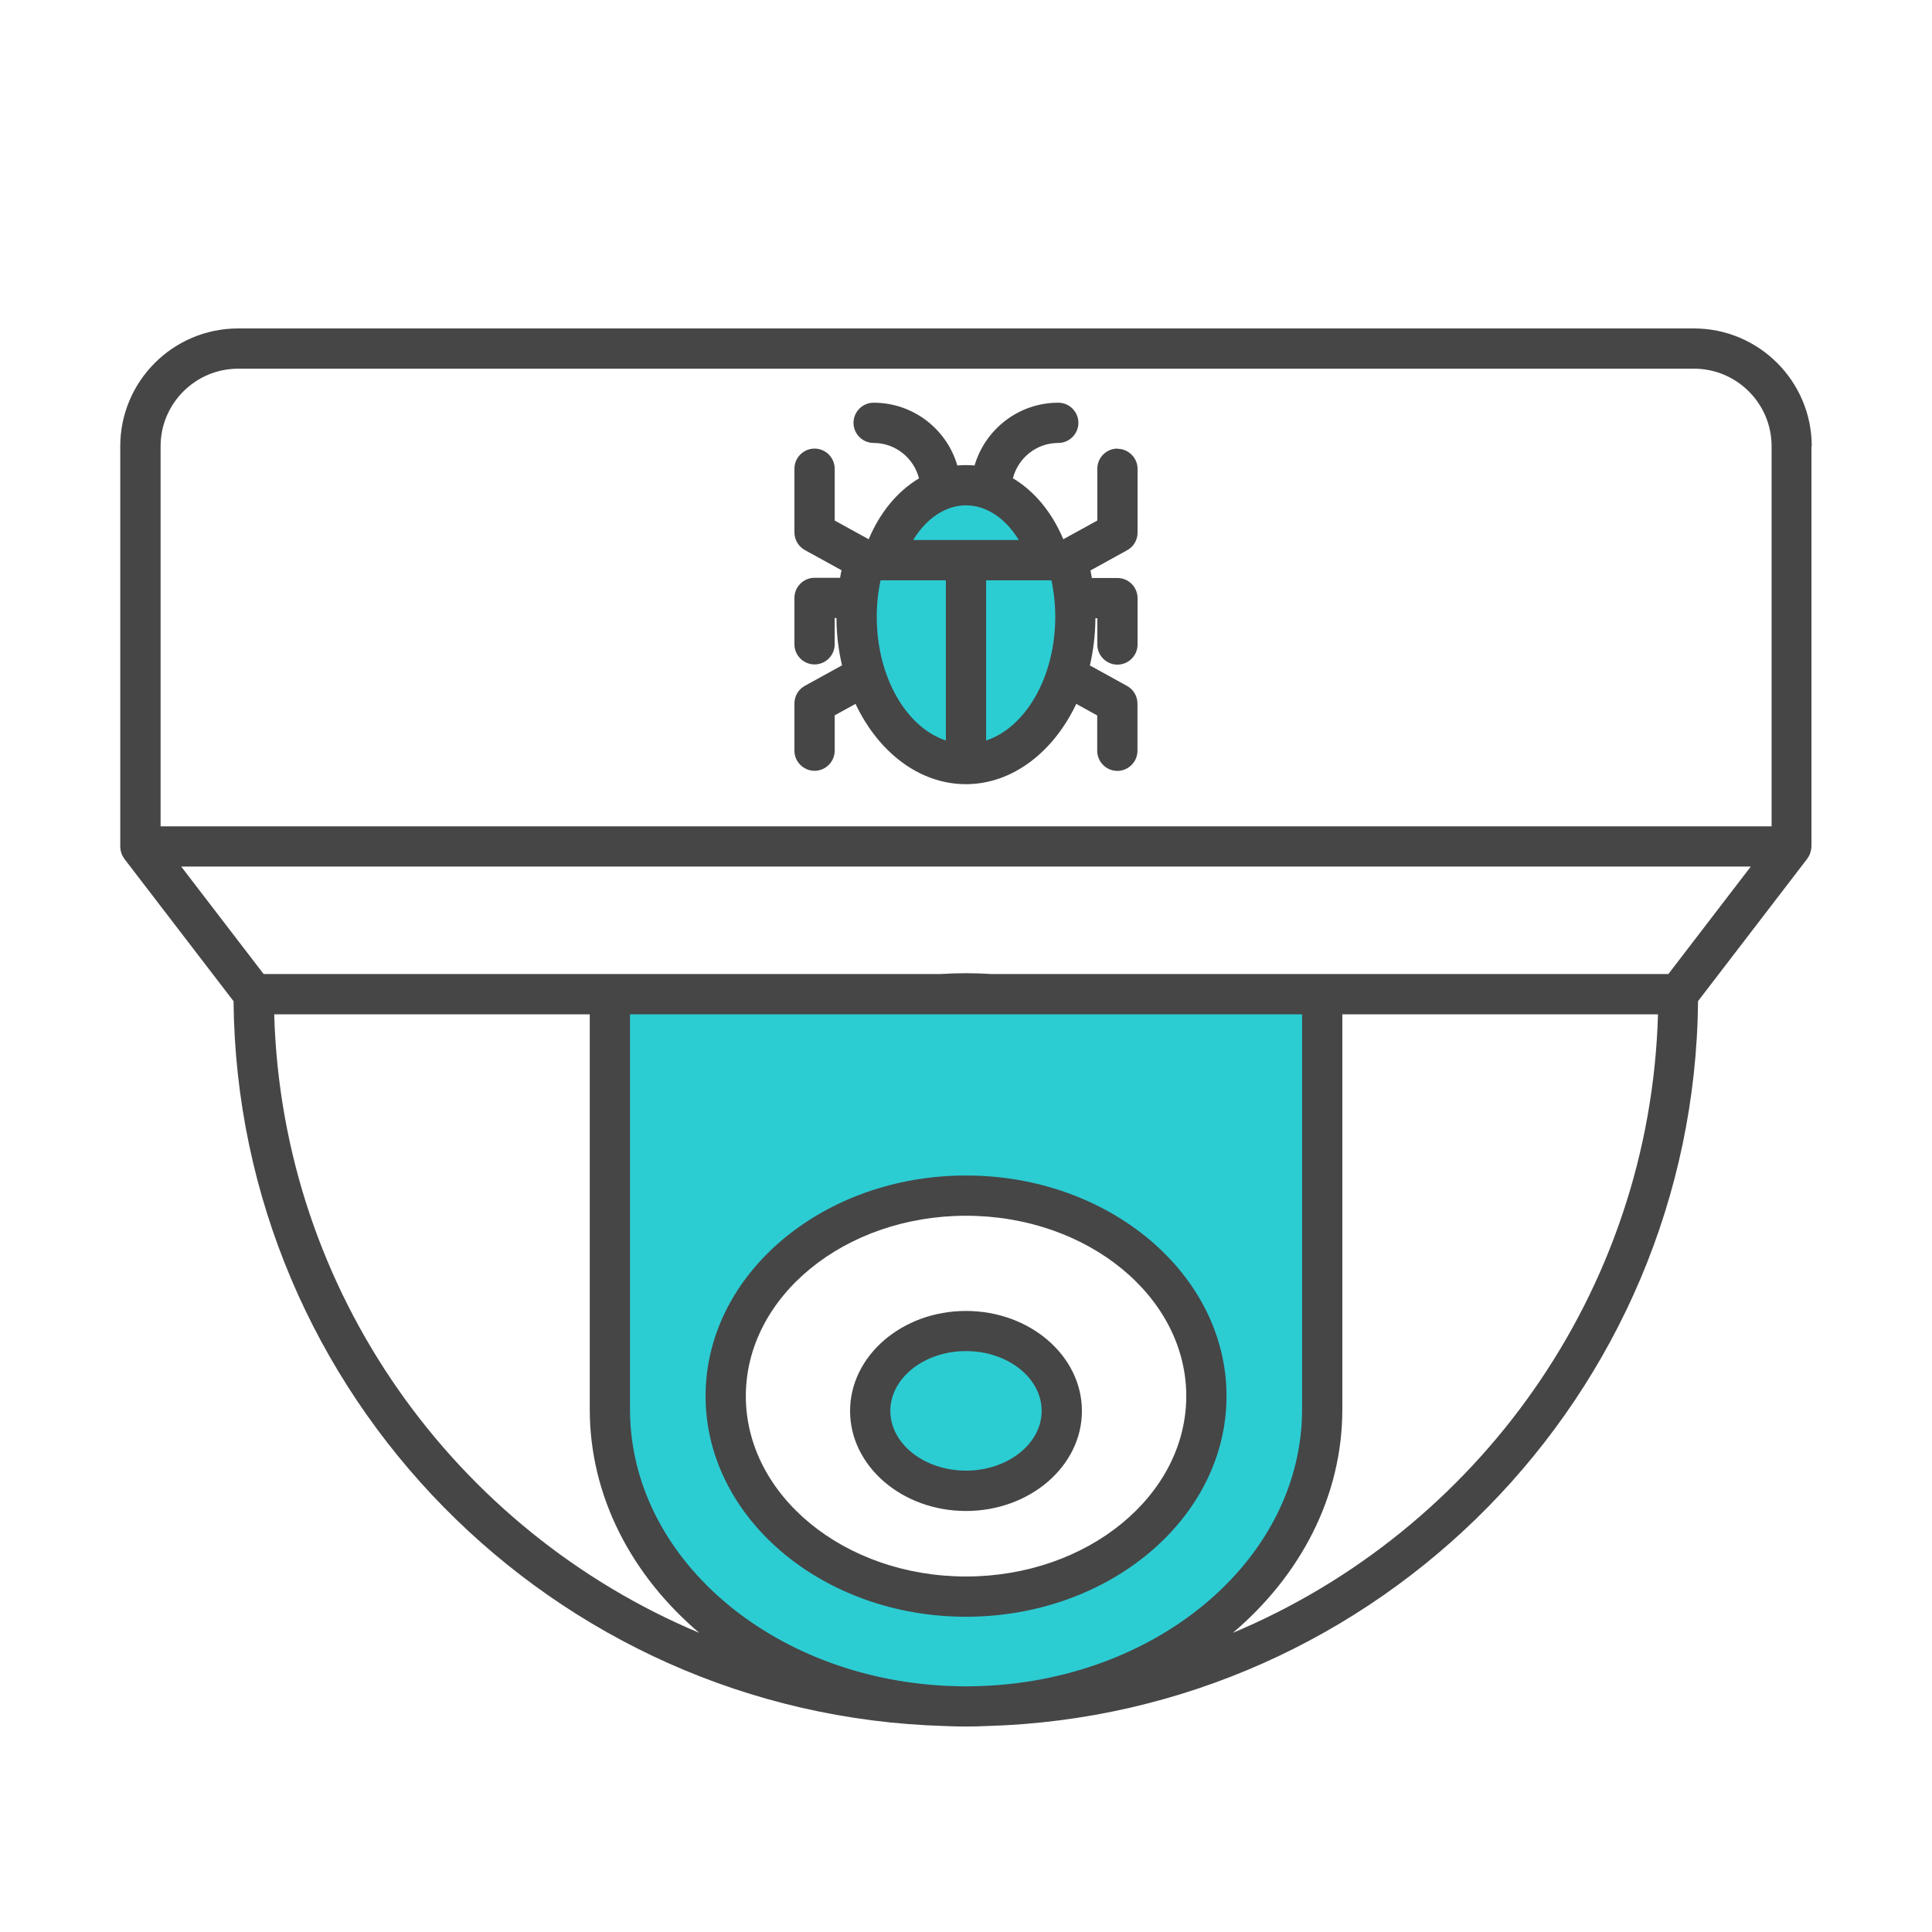 <?xml version="1.0" encoding="UTF-8"?>
<svg id="Security_Networking" data-name="Security Networking" xmlns="http://www.w3.org/2000/svg" viewBox="0 0 192 192">
  <defs>
    <style>
      .cls-1 {
        fill: #464646;
      }

      .cls-1, .cls-2 {
        stroke-width: 0px;
      }

      .cls-2 {
        fill: #2cccd3;
      }
    </style>
  </defs>
  <path class="cls-2" d="m85.13,61.3c0-1.99.3-3.9.84-5.63h1.72c1.35-4.38,4.57-7.45,8.31-7.45s6.96,3.08,8.31,7.45h1.72c.54,1.73.84,3.64.84,5.63,0,8.08-4.86,14.63-10.87,14.63s-10.87-6.55-10.87-14.63Zm46.26,37.49v41.27c0,16.31-15.85,29.53-35.4,29.53s-35.39-13.22-35.39-29.53v-41.27h70.79Zm-11.51,39.95c0-10.98-10.72-19.92-23.89-19.92s-23.88,8.94-23.88,19.92,10.72,19.93,23.88,19.93,23.89-8.95,23.89-19.93Zm-23.89-6.47c-5.26,0-9.52,3.56-9.52,7.94s4.26,7.94,9.52,7.94,9.52-3.56,9.52-7.94-4.26-7.94-9.52-7.94Z"/>
  <path class="cls-1" d="m111.05,44.58c-1.1,0-2,.9-2,2v5.15l-3.38,1.86c-1.13-2.7-2.9-4.81-5.01-6.06.52-2.01,2.33-3.51,4.51-3.51,1.1,0,2-.9,2-2s-.9-2-2-2c-3.94,0-7.26,2.64-8.32,6.24-.28-.03-.56-.04-.85-.04s-.58.01-.86.04c-1.05-3.6-4.38-6.24-8.32-6.24-1.1,0-2,.9-2,2s.9,2,2,2c2.17,0,3.99,1.5,4.51,3.52-2.11,1.26-3.87,3.35-5,6.05l-3.38-1.86v-5.15c0-1.1-.9-2-2-2s-2,.9-2,2v6.33c0,.73.4,1.4,1.03,1.75l3.65,2.01c-.06.25-.1.5-.14.75h-2.54c-1.1,0-2,.9-2,2v4.61c0,1.1.9,2,2,2s2-.9,2-2v-2.61h.18c0,1.63.2,3.21.55,4.7l-3.7,2.04c-.64.35-1.03,1.02-1.03,1.75v4.69c0,1.1.9,2,2,2s2-.9,2-2v-3.51l2.07-1.14c2.26,4.78,6.33,7.98,10.97,7.98s8.71-3.21,10.97-7.98l2.08,1.15v3.51c0,1.1.9,2,2,2s2-.9,2-2v-4.69c0-.73-.4-1.4-1.03-1.75l-3.7-2.04c.35-1.49.54-3.06.55-4.69h.19v2.61c0,1.1.9,2,2,2s2-.9,2-2v-4.61c0-1.1-.9-2-2-2h-2.54c-.05-.25-.09-.5-.14-.75l3.65-2.01c.64-.35,1.03-1.02,1.03-1.75v-6.33c0-1.1-.9-2-2-2Zm-15.05,5.64c2.03,0,3.94,1.3,5.25,3.45h-10.5c1.31-2.16,3.22-3.45,5.25-3.45Zm-8.87,11.08c0-1.24.13-2.46.38-3.63h6.49v15.92c-3.93-1.3-6.87-6.31-6.87-12.29Zm10.87,12.29v-15.92h6.49c.25,1.17.38,2.39.38,3.63,0,5.98-2.94,10.99-6.87,12.29Zm82.05-29.24c0-6.46-5.25-11.71-11.71-11.71H23.66c-6.46,0-11.71,5.25-11.71,11.71v39.77s0,.08.01.12c0,.05,0,.1.01.15.02.14.05.27.1.4,0,.03.01.05.02.08.06.16.15.3.24.43,0,.01.01.03.02.04l10.86,14.16c.37,39.1,31.73,70.91,70.65,72.03.7.03,1.41.05,2.12.05h0s.02,0,.03,0c.7,0,1.39-.02,2.08-.05,38.93-1.12,70.29-32.93,70.66-72.04l10.86-14.16s.01-.03.02-.04c.1-.13.18-.28.24-.43.01-.03.02-.05.02-.08.05-.13.08-.26.1-.4,0-.05.01-.1.02-.15,0-.04.01-.08.01-.12v-39.77Zm-164.09,0c0-4.25,3.46-7.71,7.71-7.71h144.68c4.25,0,7.71,3.46,7.71,7.71v37.77H15.96v-37.77Zm11.28,56.45h31.37v39.26c0,8.65,4.16,16.5,10.88,22.21-24.22-10.16-41.45-33.79-42.24-61.47Zm102.16,0v39.26c0,14.65-13.97,26.67-31.51,27.48-.62.02-1.24.05-1.86.05,0,0-.02,0-.03,0-.64,0-1.27-.03-1.9-.05-17.53-.82-31.49-12.83-31.49-27.48v-39.26h66.79Zm-6.88,61.47c6.72-5.7,10.88-13.55,10.88-22.21v-39.26h31.37c-.79,27.68-18.02,51.31-42.25,61.47Zm43.29-65.47h-34.37s-.03,0-.04,0h-32.83c-1.69-.11-3.45-.11-5.14,0h-32.82s-.03,0-.04,0H26.2l-8.19-10.68h155.98l-8.19,10.68Zm-69.81,63.87c14.28,0,25.89-9.84,25.89-21.93s-11.62-21.92-25.89-21.92-25.88,9.83-25.88,21.92,11.61,21.93,25.88,21.93Zm0-39.85c12.07,0,21.89,8.04,21.89,17.92s-9.82,17.93-21.89,17.93-21.88-8.04-21.88-17.93,9.82-17.92,21.88-17.92Zm0,29.34c6.35,0,11.52-4.46,11.52-9.94s-5.17-9.94-11.52-9.94-11.52,4.46-11.52,9.94,5.17,9.94,11.52,9.94Zm0-15.89c4.15,0,7.52,2.67,7.52,5.94s-3.38,5.94-7.52,5.94-7.52-2.67-7.52-5.94,3.38-5.94,7.52-5.94Z"/>
</svg>